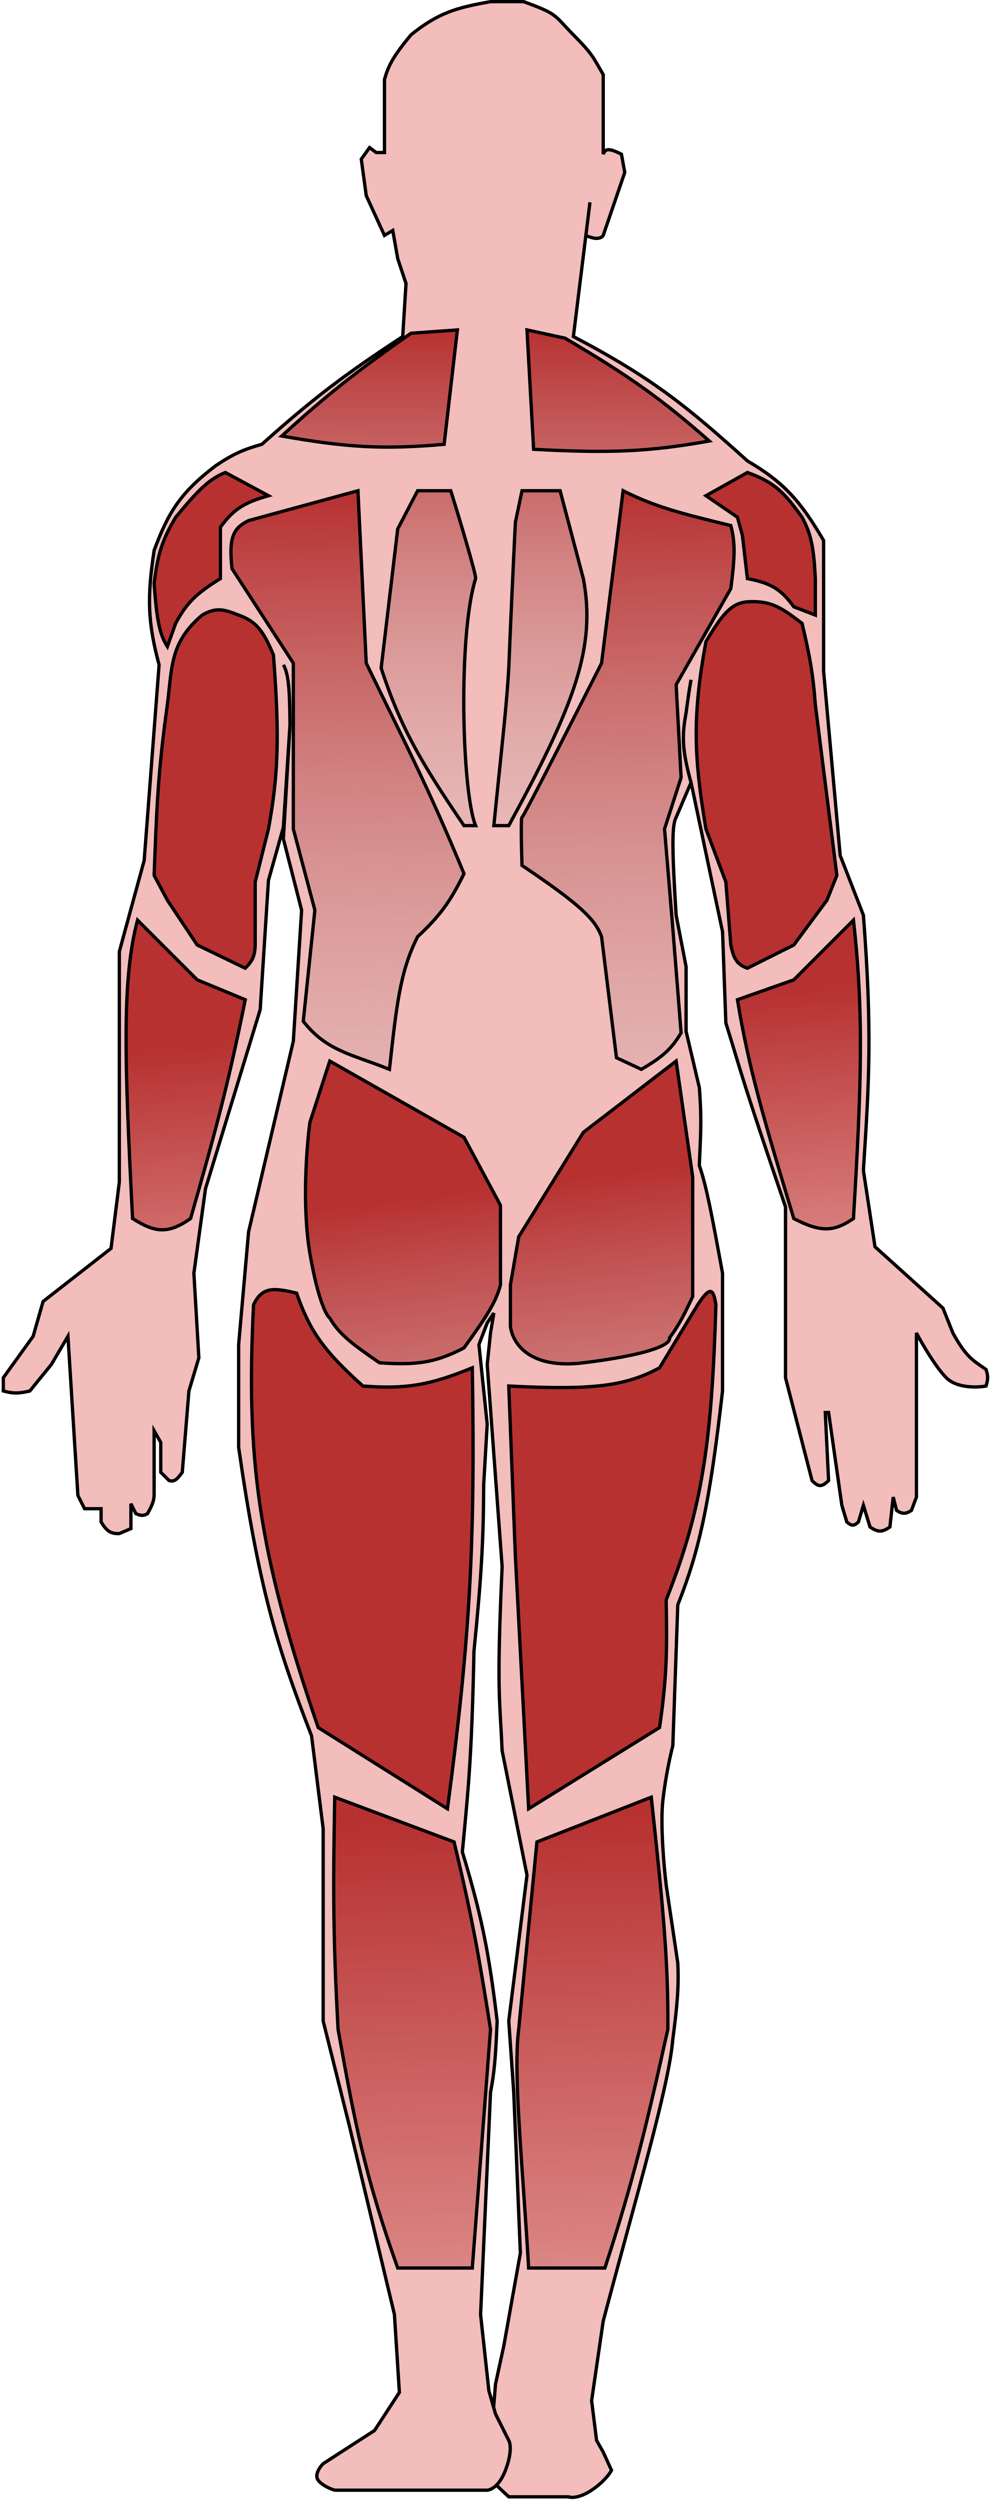 <svg width="299" height="754" viewBox="0 0 299 754" fill="none" xmlns="http://www.w3.org/2000/svg">
<g id="body-back">
<g id="body">
<path d="M148 0.5C137.934 2.283 132.431 3.714 124 10.5C119.042 16.506 117.206 19.498 116 24V46H113.5L111.5 44.5L109 48L110.5 59L116 71L118.5 69.5L120 78L122.5 85.5L121.5 101.5C103.072 113.547 93.891 120.707 79 134C73.534 135.528 70.469 136.832 65 140.5C54.387 148.63 50.792 154.459 46.5 166C44.35 180.114 44.561 187.695 48 200.5L43.5 259.5L36 287V356.5L33.5 376.5L13 392.5L10 403L1 415.5V419.5C4.124 420.362 5.876 420.216 9 419.5L15.5 411.5L20.5 403L23.5 451L25.5 455H30.5V459C32.158 461.65 33.287 462.613 36 462.5L39.5 461V453.5L41 456.5C42.503 457.142 43.282 457.203 44.5 456.5C46.225 453.429 46.385 452.497 46.5 451V431.5L48.5 435V444L51 446.5C52.407 446.924 53.272 446.473 55 444L57 419.5L60 409.5L58.5 384L62 358.5L78.5 304.5L81 265.5L85.5 249.5L87.5 218.5L85.5 253L91 274.5L88.5 314L75 371.5L72 405.5V436.5C78.055 478.473 83.339 496.05 94 523.5L97.5 551.5V609.5L105.5 641.5L119 698L120.5 721.5L113 733L97.5 743C96.5 744 94.8 746.4 96 748C97.2 749.6 99.833 750.667 101 751H132H146.5C147.184 751.098 148.441 750.806 149.767 749.5C150.702 748.578 151.672 747.152 152.5 745C154.5 739.8 154 736.833 153.5 736L149.5 728L148.929 726L147.5 721L145 698L148 631C149.146 625.224 149.553 620.296 150 609.5C147.598 589.495 145.506 578.318 139.5 558.5C139.592 557.538 139.681 556.599 139.769 555.679C141.394 538.668 142.384 528.304 143 498C145.22 475.819 145.88 464.774 145.936 447.719L147 429.5L144.5 405.5L147 399L149 396L148 402L147 411.5L151.5 472.5C150.103 503.019 150.525 510.322 151.086 520.038C151.224 522.421 151.37 524.949 151.5 528L159 565.5L153.5 609.5L155 631L157 679.5L152 707.5L149.5 719L148.929 726L149.5 728L153.5 736C154 736.833 154.5 739.8 152.5 745C151.672 747.152 150.702 748.578 149.767 749.5L153.5 753H171.5C172.333 753.333 174.9 753.4 178.5 751C182.1 748.6 184 746 184.5 745L182 739.5L180 736L178.5 724L182 700C192.155 661.555 201.799 629.388 203 615C204.342 604.762 204.837 599.45 204.5 592L201 568.5C200.333 563 199.2 550.2 200 543C200.8 535.8 202.333 529 203 526.5L204.5 484C211.04 467.471 214.056 453.759 218 419.5V384C214.849 366.777 213.122 357.551 211 351.5C211.313 342.838 211.82 338.527 211 328L207 311V291.5L204 276C202.799 256.545 202.634 248.993 204 246.5L208.5 236L218 281L219 308.5C223.966 324.443 223.35 323.936 237 364V384V415.5L245 446.5C246.953 448.593 248.047 448.452 250 446.5L249 426H250L254 454L255.5 459C256.867 460.207 257.633 460.321 259 459L260.5 454L262.5 460.5C264.976 462.243 266.276 462.056 268.5 460.5L269.5 451.5L270.5 455.5C272.257 456.678 273.243 456.653 275 455.5L276.5 451.5V402C278.167 405.167 282.3 412.3 285.5 415.5C288.7 418.7 294.833 418.5 297.5 418C298.167 415.916 298.111 414.832 297.5 413C293.708 410.332 291.629 409.514 287.5 402L284.5 394.5L264 376L260.5 353L260.536 352.436C262.228 326.035 263.188 311.059 260.5 276L253.5 258L248.5 202.5V163C241.467 151.064 236.632 145.544 225.5 139C207.518 122.777 196.889 114.025 173 101.5L176.765 71C181 73 182 71 182 71L188.5 52L187.5 46.5C183.592 44.562 182.645 44.845 182 46.5V22.5C178.88 17.172 179 16.587 173 10.5C167 4.413 168.481 4.334 158 0.5H148Z" fill="#F2BDBB"/>
<path d="M87.5 218.5L85.5 249.5L81 265.5L78.5 304.5L62 358.5L58.5 384L60 409.5L57 419.5L55 444C53.272 446.473 52.407 446.924 51 446.5L48.5 444V435L46.5 431.5V451C46.385 452.497 46.225 453.429 44.5 456.5C43.282 457.203 42.503 457.142 41 456.5L39.5 453.5V461L36 462.5C33.287 462.613 32.158 461.65 30.5 459V455H25.5L23.5 451L20.5 403L15.5 411.5L9 419.5C5.876 420.216 4.124 420.362 1 419.5V415.5L10 403L13 392.5L33.5 376.5L36 356.5V287L43.5 259.5L48 200.5C44.561 187.695 44.35 180.114 46.5 166C50.792 154.459 54.387 148.63 65 140.5C70.469 136.832 73.534 135.528 79 134C93.891 120.707 103.072 113.547 121.5 101.5L122.5 85.5L120 78L118.5 69.5L116 71L110.5 59L109 48L111.5 44.5L113.5 46H116V24C117.206 19.498 119.042 16.506 124 10.5C132.431 3.714 137.934 2.283 148 0.5H158C168.481 4.334 167 4.413 173 10.5C179 16.587 178.88 17.172 182 22.5V46.5C182.645 44.845 183.592 44.562 187.5 46.5L188.5 52L182 71C182 71 181 73 176.765 71M87.5 218.5L85.5 253L91 274.5L88.5 314L75 371.5L72 405.5V436.5C78.055 478.473 83.339 496.05 94 523.5L97.5 551.5V609.5L105.5 641.5L119 698L120.5 721.5L113 733L97.5 743C96.5 744 94.8 746.4 96 748C97.2 749.6 99.833 750.667 101 751H132H146.5C147.184 751.098 148.441 750.806 149.767 749.5M87.5 218.5C87.38 208.567 87.199 203.497 85.5 200.5M148.929 726L149.5 728L153.5 736C154 736.833 154.5 739.8 152.5 745C151.672 747.152 150.702 748.578 149.767 749.5M148.929 726L147.5 721L145 698L148 631C149.146 625.224 149.553 620.296 150 609.5C147.598 589.495 145.506 578.318 139.5 558.5C139.592 557.538 139.681 556.599 139.769 555.679C141.394 538.668 142.384 528.304 143 498C145.22 475.819 145.88 464.774 145.936 447.719L147 429.5L144.5 405.5L147 399L149 396L148 402L147 411.5L151.5 472.5C150.103 503.019 150.525 510.322 151.086 520.038C151.224 522.421 151.37 524.949 151.5 528L159 565.5L153.5 609.5L155 631L157 679.5L152 707.5L149.5 719L148.929 726ZM149.767 749.5L153.5 753H171.5C172.333 753.333 174.9 753.4 178.5 751C182.1 748.6 184 746 184.5 745L182 739.5L180 736L178.5 724L182 700C192.155 661.555 201.799 629.388 203 615C204.342 604.762 204.837 599.45 204.5 592L201 568.5C200.333 563 199.2 550.2 200 543C200.8 535.8 202.333 529 203 526.5L204.5 484C211.04 467.471 214.056 453.759 218 419.5V384C214.849 366.777 213.122 357.551 211 351.5C211.313 342.838 211.82 338.527 211 328L207 311V291.5L204 276C202.799 256.545 202.634 248.993 204 246.5L208.5 236M208.5 236L218 281L219 308.5C223.966 324.443 223.35 323.936 237 364V384V415.5L245 446.5C246.953 448.593 248.047 448.452 250 446.5L249 426H250L254 454L255.5 459C256.867 460.207 257.633 460.321 259 459L260.5 454L262.5 460.5C264.976 462.243 266.276 462.056 268.5 460.5L269.5 451.5L270.5 455.5C272.257 456.678 273.243 456.653 275 455.5L276.5 451.5V402C278.167 405.167 282.3 412.3 285.5 415.5C288.7 418.7 294.833 418.5 297.5 418C298.167 415.916 298.111 414.832 297.5 413C293.708 410.332 291.629 409.514 287.5 402L284.5 394.5L264 376L260.5 353M208.5 236C205.76 226.197 205.721 221.814 207 215C207.613 210.402 207.949 208.003 208.5 205M260.5 353L260.536 352.436M260.5 353C260.512 352.811 260.524 352.623 260.536 352.436M178 61L176.765 71M176.765 71L173 101.5C196.889 114.025 207.518 122.777 225.5 139C236.632 145.544 241.467 151.064 248.5 163V202.5L253.5 258L260.5 276C263.188 311.059 262.228 326.035 260.536 352.436" stroke="black"/>
</g>
<g id="components">
<g class="hover" id="shoulder-back">
<path d="M124 100.5L138 99.5L134 134C115.132 135.657 104.379 134.883 85 131.5C98.469 119.194 107.087 112.415 124 100.5Z" fill="url(#paint0_linear_7_3)"/>
<path d="M170.5 102L159 99.5L161 135.5C183.869 136.715 195.597 136.291 214 133C199.572 120.324 190.086 113.533 170.5 102Z" fill="url(#paint1_linear_7_3)"/>
<path d="M124 100.5L138 99.5L134 134C115.132 135.657 104.379 134.883 85 131.5C98.469 119.194 107.087 112.415 124 100.5Z" stroke="black"/>
<path d="M170.5 102L159 99.5L161 135.5C183.869 136.715 195.597 136.291 214 133C199.572 120.324 190.086 113.533 170.5 102Z" stroke="black"/>
</g>
<g id="back">
<g class="hover" id="back-inner">
<path id="Vector" d="M157.5 148H169L176 174.5C179.906 195.152 173.363 212.539 153.5 249H149C151.505 224 152.869 212.953 153.5 201.5C154.261 183.201 154.701 173.705 155.5 157.5L157.5 148Z" fill="url(#paint2_linear_7_3)"/>
<path id="Vector_2" d="M126 148H136C138.667 156.5 143.768 173.647 143.5 174.5C138.165 191.481 139.344 238.855 143.5 249H140C127.022 229.917 120.823 219.397 115 201.5L120 159.5L126 148Z" fill="url(#paint3_linear_7_3)"/>
<path id="Vector_3" d="M157.5 148H169L176 174.5C179.906 195.152 173.363 212.539 153.5 249H149C151.505 224 152.869 212.953 153.5 201.5C154.261 183.201 154.701 173.705 155.5 157.5L157.5 148Z" stroke="black"/>
<path id="Vector_4" d="M126 148H136C138.667 156.5 143.768 173.647 143.5 174.5C138.165 191.481 139.344 238.855 143.5 249H140C127.022 229.917 120.823 219.397 115 201.5L120 159.5L126 148Z" stroke="black"/>
</g>
<g class="hover" id="back-outer">
<path d="M110.5 200L108 148L75 157C70.482 159.252 68.938 161.828 70 171.5L88.5 200V250L95 274.5L91.5 308C98.615 317.11 106.348 317.971 117.5 322.5C119.58 303.978 120.565 293.171 126 282.5C132.778 276.158 135.813 271.974 140 263.5C129.076 237.044 122.235 224.202 110.5 200Z" fill="url(#paint4_linear_7_3)"/>
<path d="M181.5 200L188 148C197.743 152.93 205.808 154.904 219.825 158.335L220.5 158.5C221.983 164.085 221.628 168.686 220.5 177.5L204 206.5L205.5 234.5L200.5 250L203 280L205.5 311.5C202.711 316.112 200.291 318.555 193.5 322.5L186 319L181.5 282.5C179.567 277.185 174.899 272.721 157.5 261C157.333 256.167 157.1 246.5 157.5 246.5C157.9 246.5 173.667 215.5 181.5 200Z" fill="url(#paint5_linear_7_3)"/>
<path d="M110.5 200L108 148L75 157C70.482 159.252 68.938 161.828 70 171.5L88.5 200V250L95 274.5L91.5 308C98.615 317.11 106.348 317.971 117.5 322.5C119.58 303.978 120.565 293.171 126 282.5C132.778 276.158 135.813 271.974 140 263.5C129.076 237.044 122.235 224.202 110.5 200Z" stroke="black"/>
<path d="M181.5 200L188 148C197.743 152.93 205.808 154.904 219.825 158.335L220.5 158.5C221.983 164.085 221.628 168.686 220.5 177.5L204 206.5L205.5 234.5L200.5 250L203 280L205.5 311.5C202.711 316.112 200.291 318.555 193.5 322.5L186 319L181.5 282.5C179.567 277.185 174.899 272.721 157.5 261C157.333 256.167 157.1 246.5 157.5 246.5C157.9 246.5 173.667 215.5 181.5 200Z" stroke="black"/>
</g>
</g>
<g class="hover" id="butt">
<path d="M93.5 338.5L99.5 320L140 343L151 363.5V387.5C149.605 392.921 146.384 397.641 140 406.5C131.472 410.953 125.803 411.778 114.5 411C106.625 405.574 102.397 402.546 99.5 397.5C98.5 396.833 95.9 392 93.5 378C91.1 364 92.5 345.833 93.5 338.5Z" fill="url(#paint6_linear_7_3)"/>
<path d="M176 341.5L204 320L209 355V391C206.598 396.026 205.363 398.893 202 403.5C202.448 405.761 194.598 408.738 176 411C159.72 412.98 154.667 405.167 154 400V387.5L156.5 373L176 341.5Z" fill="url(#paint7_linear_7_3)"/>
<path d="M93.5 338.5L99.5 320L140 343L151 363.5V387.5C149.605 392.921 146.384 397.641 140 406.5C131.472 410.953 125.803 411.778 114.5 411C106.625 405.574 102.397 402.546 99.5 397.5C98.5 396.833 95.9 392 93.5 378C91.1 364 92.5 345.833 93.5 338.5Z" stroke="black"/>
<path d="M176 341.5L204 320L209 355V391C206.598 396.026 205.363 398.893 202 403.5C202.448 405.761 194.598 408.738 176 411C159.72 412.98 154.667 405.167 154 400V387.5L156.5 373L176 341.5Z" stroke="black"/>
</g>
<g class="hover" id="arms-back">
<path d="M81 149.5L68 142.5C63.352 144.322 59.991 147.495 53 156C48.738 163.109 47.545 167.582 46.5 176C47.351 187.656 48.276 191.53 50.5 195L53 188C56.175 182.082 59.013 179.09 66.5 174.5V170V159C70.669 153.249 74.083 151.495 81 149.5Z" fill="url(#paint8_linear_7_3)"/>
<path d="M242 156C237.063 149.175 234.116 145.533 225.5 142.5L213 149.5L222.5 156L224 161.5L225.5 174.5C232.524 175.841 235.628 177.651 239.5 183L246 185.5V174.5C245.548 165.987 245.013 161.542 242 156Z" fill="url(#paint9_linear_7_3)"/>
<path d="M72 185.5C67.704 183.825 65.296 182.995 61 185.5C51.333 193.702 51.959 200.844 50.5 212.5C47.53 233.688 47.265 244.497 46.5 264L50.5 271.5L59.5 285L74 292C76.191 289.807 76.893 288.299 77 285V266L81 250C83.936 233.805 84.408 222.572 82.5 197.5C79.581 190.635 77.576 187.466 72 185.5Z" fill="url(#paint10_linear_7_3)"/>
<path d="M213 193.5C217.835 185.37 220.56 181.896 225.5 181.5C232.759 181.01 236.045 183.495 241.788 187.84L242 188C244.193 197.349 245.269 202.644 246 212.5L252.5 264L249.5 271.5L239.5 285L225.5 292C222.545 290.917 221.398 289.469 220.5 285L219 266L213 250C209.41 228.628 208.769 216.381 213 193.5Z" fill="url(#paint11_linear_7_3)"/>
<path d="M59.5 295.5L41.5 277.5C36.771 295.173 37.525 319.442 40 367.5C46.834 371.792 50.666 372.237 57.5 367.5C64.606 342.618 68.537 328.595 74 301.5L59.5 295.5Z" fill="url(#paint12_linear_7_3)"/>
<path d="M239.5 295.5L257.5 277.5C260.629 305.346 259.955 326.625 257.5 367.5C251.561 371.522 247.676 371.73 239.5 367.5C230.804 338.655 225.928 322.484 222.5 301.5L239.5 295.5Z" fill="url(#paint13_linear_7_3)"/>
<path d="M81 149.5L68 142.5C63.352 144.322 59.991 147.495 53 156C48.738 163.109 47.545 167.582 46.5 176C47.351 187.656 48.276 191.53 50.5 195L53 188C56.175 182.082 59.013 179.09 66.5 174.5V170V159C70.669 153.249 74.083 151.495 81 149.5Z" stroke="black"/>
<path d="M242 156C237.063 149.175 234.116 145.533 225.5 142.5L213 149.5L222.5 156L224 161.5L225.5 174.5C232.524 175.841 235.628 177.651 239.5 183L246 185.5V174.5C245.548 165.987 245.013 161.542 242 156Z" stroke="black"/>
<path d="M72 185.5C67.704 183.825 65.296 182.995 61 185.5C51.333 193.702 51.959 200.844 50.5 212.5C47.53 233.688 47.265 244.497 46.5 264L50.5 271.5L59.5 285L74 292C76.191 289.807 76.893 288.299 77 285V266L81 250C83.936 233.805 84.408 222.572 82.5 197.5C79.581 190.635 77.576 187.466 72 185.5Z" stroke="black"/>
<path d="M213 193.5C217.835 185.37 220.56 181.896 225.5 181.5C232.759 181.01 236.045 183.495 241.788 187.84L242 188C244.193 197.349 245.269 202.644 246 212.5L252.5 264L249.5 271.5L239.5 285L225.5 292C222.545 290.917 221.398 289.469 220.5 285L219 266L213 250C209.41 228.628 208.769 216.381 213 193.5Z" stroke="black"/>
<path d="M59.5 295.5L41.5 277.5C36.771 295.173 37.525 319.442 40 367.5C46.834 371.792 50.666 372.237 57.5 367.5C64.606 342.618 68.537 328.595 74 301.5L59.5 295.5Z" stroke="black"/>
<path d="M239.5 295.5L257.5 277.5C260.629 305.346 259.955 326.625 257.5 367.5C251.561 371.522 247.676 371.73 239.5 367.5C230.804 338.655 225.928 322.484 222.5 301.5L239.5 295.5Z" stroke="black"/>
</g>
<g class="hover" id="legs-back">
<path d="M96 521C77.73 467.599 74.195 439.931 76.5 393.5C79.054 388.053 82.531 388.306 89.5 390C93.399 401.289 97.676 407.43 109.5 418C122.337 418.98 129.559 417.818 142.5 412.5C143.451 466.308 141.666 495.36 135 545.5L96 521Z" fill="url(#paint14_linear_7_3)"/>
<path d="M210.5 393.5C214.433 387.493 215.239 388.833 216 393.5C214.767 434.852 211.937 454.988 201 482.5C201.238 496.858 201.34 504.929 199 521L159.5 545.5L155.5 469.5L153.5 418C178.939 419.306 188.74 418.03 199 412.5L210.5 393.5Z" fill="url(#paint15_linear_7_3)"/>
<path d="M137 555.5L101 542C100.443 569.687 100.535 585.061 102 612C107.051 640.196 110.027 655.999 120 684H142.5L148 612C144.566 590.044 142.327 577.695 137 555.5Z" fill="url(#paint16_linear_7_3)"/>
<path d="M196.5 542L162 555.5L156.5 612C154.782 625.08 157.645 652.326 159.5 684H182.5C190.826 658.487 194.807 642.208 201.5 612C201.683 590.782 199.863 573.379 196.5 542Z" fill="url(#paint17_linear_7_3)"/>
<path d="M96 521C77.73 467.599 74.195 439.931 76.5 393.5C79.054 388.053 82.531 388.306 89.5 390C93.399 401.289 97.676 407.43 109.5 418C122.337 418.98 129.559 417.818 142.5 412.5C143.451 466.308 141.666 495.36 135 545.5L96 521Z" stroke="black"/>
<path d="M210.5 393.5C214.433 387.493 215.239 388.833 216 393.5C214.767 434.852 211.937 454.988 201 482.5C201.238 496.858 201.34 504.929 199 521L159.5 545.5L155.5 469.5L153.5 418C178.939 419.306 188.74 418.03 199 412.5L210.5 393.5Z" stroke="black"/>
<path d="M137 555.5L101 542C100.443 569.687 100.535 585.061 102 612C107.051 640.196 110.027 655.999 120 684H142.5L148 612C144.566 590.044 142.327 577.695 137 555.5Z" stroke="black"/>
<path d="M196.5 542L162 555.5L156.5 612C154.782 625.08 157.645 652.326 159.5 684H182.5C190.826 658.487 194.807 642.208 201.5 612C201.683 590.782 199.863 573.379 196.5 542Z" stroke="black"/>
</g>
</g>
</g>
<defs>
<linearGradient id="paint0_linear_7_3" x1="149.5" y1="99.5" x2="149" y2="305.5" gradientUnits="userSpaceOnUse">
<stop stop-color="#B73131"/>
<stop offset="1" stop-color="#D9D9D9" stop-opacity="0"/>
</linearGradient>
<linearGradient id="paint1_linear_7_3" x1="149.5" y1="99.5" x2="149" y2="305.5" gradientUnits="userSpaceOnUse">
<stop stop-color="#B73131"/>
<stop offset="1" stop-color="#D9D9D9" stop-opacity="0"/>
</linearGradient>
<linearGradient id="paint2_linear_7_3" x1="148" y1="103" x2="147.5" y2="309" gradientUnits="userSpaceOnUse">
<stop stop-color="#B73131"/>
<stop offset="1" stop-color="#D9D9D9" stop-opacity="0"/>
</linearGradient>
<linearGradient id="paint3_linear_7_3" x1="148" y1="103" x2="147.5" y2="309" gradientUnits="userSpaceOnUse">
<stop stop-color="#B73131"/>
<stop offset="1" stop-color="#D9D9D9" stop-opacity="0"/>
</linearGradient>
<linearGradient id="paint4_linear_7_3" x1="145.581" y1="148" x2="151.5" y2="422.5" gradientUnits="userSpaceOnUse">
<stop stop-color="#B73131"/>
<stop offset="1" stop-color="#D9D9D9" stop-opacity="0"/>
</linearGradient>
<linearGradient id="paint5_linear_7_3" x1="145.581" y1="148" x2="151.5" y2="422.5" gradientUnits="userSpaceOnUse">
<stop stop-color="#B73131"/>
<stop offset="1" stop-color="#D9D9D9" stop-opacity="0"/>
</linearGradient>
<linearGradient id="paint6_linear_7_3" x1="151" y1="358" x2="179" y2="584.5" gradientUnits="userSpaceOnUse">
<stop stop-color="#B73131"/>
<stop offset="1" stop-color="#D9D9D9" stop-opacity="0"/>
</linearGradient>
<linearGradient id="paint7_linear_7_3" x1="151" y1="358" x2="179" y2="584.5" gradientUnits="userSpaceOnUse">
<stop stop-color="#B73131"/>
<stop offset="1" stop-color="#D9D9D9" stop-opacity="0"/>
</linearGradient>
<linearGradient id="paint8_linear_7_3" x1="149" y1="306.5" x2="161.5" y2="440.5" gradientUnits="userSpaceOnUse">
<stop stop-color="#B73131"/>
<stop offset="1" stop-color="#B73131" stop-opacity="0"/>
</linearGradient>
<linearGradient id="paint9_linear_7_3" x1="149" y1="306.5" x2="161.5" y2="440.5" gradientUnits="userSpaceOnUse">
<stop stop-color="#B73131"/>
<stop offset="1" stop-color="#B73131" stop-opacity="0"/>
</linearGradient>
<linearGradient id="paint10_linear_7_3" x1="149" y1="306.5" x2="161.5" y2="440.5" gradientUnits="userSpaceOnUse">
<stop stop-color="#B73131"/>
<stop offset="1" stop-color="#B73131" stop-opacity="0"/>
</linearGradient>
<linearGradient id="paint11_linear_7_3" x1="149" y1="306.5" x2="161.5" y2="440.5" gradientUnits="userSpaceOnUse">
<stop stop-color="#B73131"/>
<stop offset="1" stop-color="#B73131" stop-opacity="0"/>
</linearGradient>
<linearGradient id="paint12_linear_7_3" x1="149" y1="306.5" x2="161.5" y2="440.5" gradientUnits="userSpaceOnUse">
<stop stop-color="#B73131"/>
<stop offset="1" stop-color="#B73131" stop-opacity="0"/>
</linearGradient>
<linearGradient id="paint13_linear_7_3" x1="149" y1="306.5" x2="161.5" y2="440.5" gradientUnits="userSpaceOnUse">
<stop stop-color="#B73131"/>
<stop offset="1" stop-color="#B73131" stop-opacity="0"/>
</linearGradient>
<linearGradient id="paint14_linear_7_3" x1="146" y1="548.5" x2="155.5" y2="772" gradientUnits="userSpaceOnUse">
<stop stop-color="#B73131"/>
<stop offset="1" stop-color="#B73131" stop-opacity="0"/>
</linearGradient>
<linearGradient id="paint15_linear_7_3" x1="146" y1="548.5" x2="155.5" y2="772" gradientUnits="userSpaceOnUse">
<stop stop-color="#B73131"/>
<stop offset="1" stop-color="#B73131" stop-opacity="0"/>
</linearGradient>
<linearGradient id="paint16_linear_7_3" x1="146" y1="548.5" x2="155.5" y2="772" gradientUnits="userSpaceOnUse">
<stop stop-color="#B73131"/>
<stop offset="1" stop-color="#B73131" stop-opacity="0"/>
</linearGradient>
<linearGradient id="paint17_linear_7_3" x1="146" y1="548.5" x2="155.5" y2="772" gradientUnits="userSpaceOnUse">
<stop stop-color="#B73131"/>
<stop offset="1" stop-color="#B73131" stop-opacity="0"/>
</linearGradient>
</defs>
</svg>

